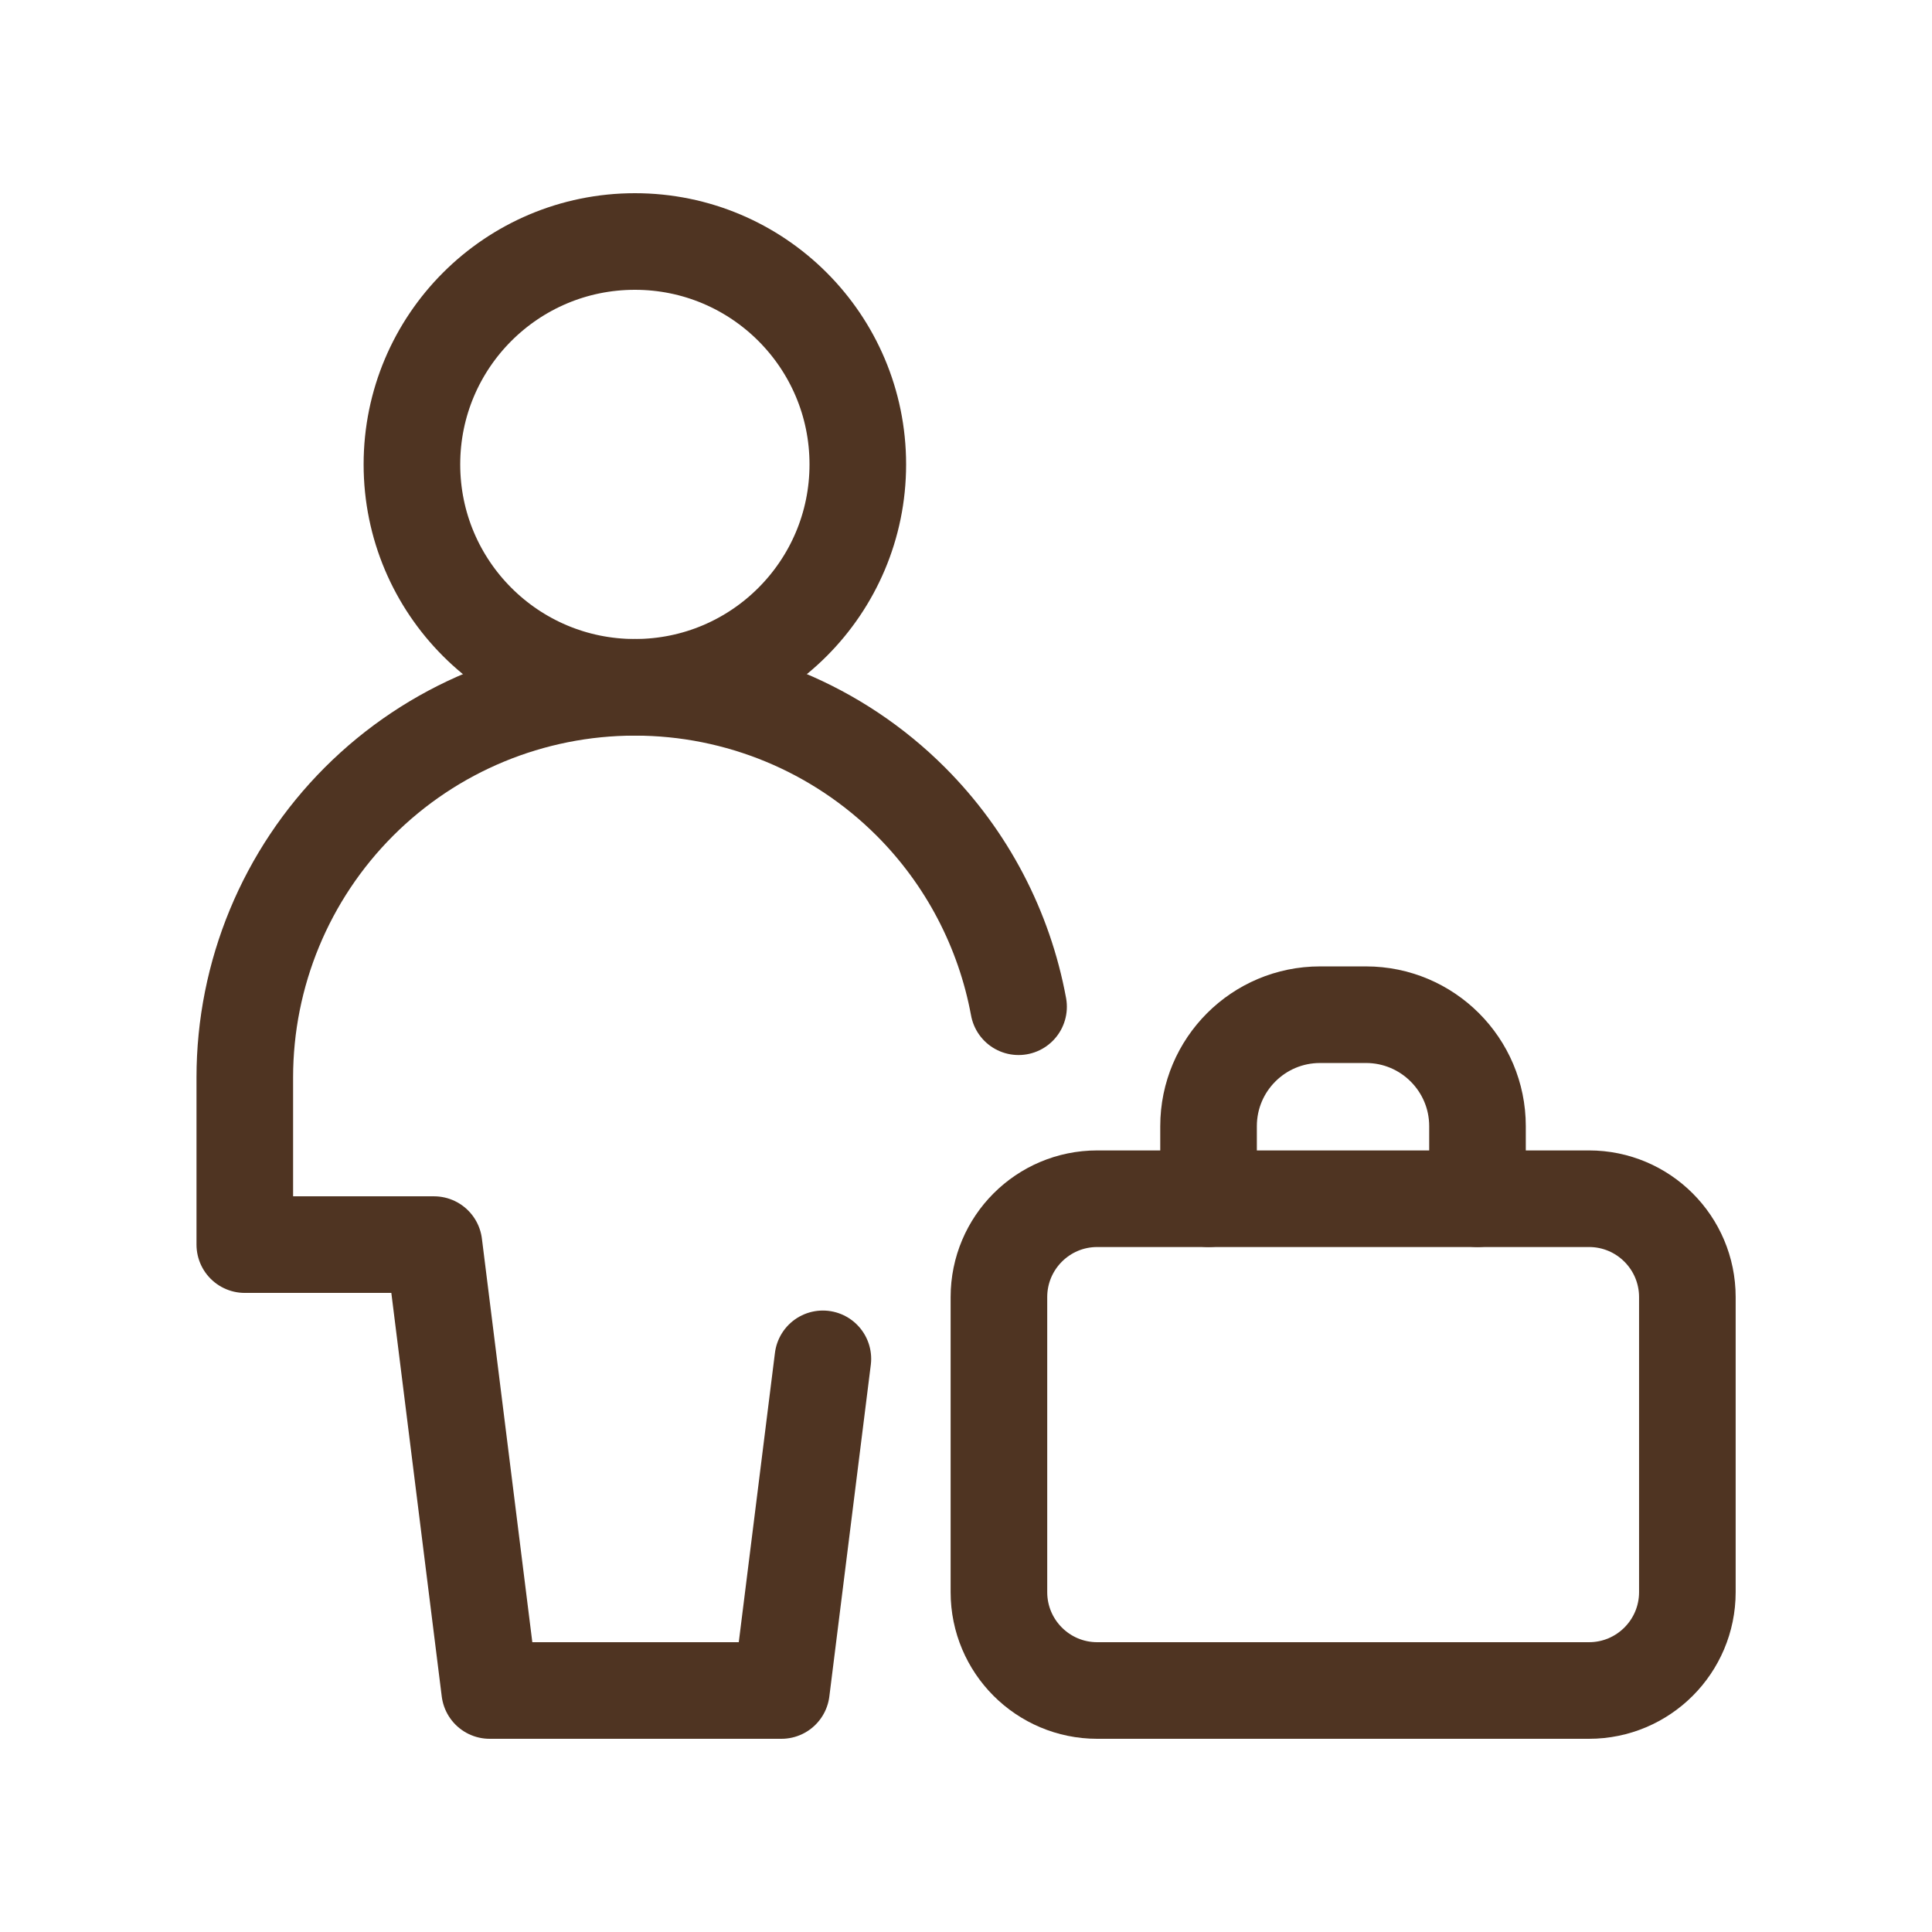<svg width="24" height="24" viewBox="0 0 24 24" fill="none" xmlns="http://www.w3.org/2000/svg">
<path d="M7.887 8.538C9.416 8.538 10.656 7.298 10.656 5.769C10.656 4.239 9.416 3 7.887 3C6.357 3 5.117 4.239 5.117 5.769C5.117 7.298 6.357 8.538 7.887 8.538Z" stroke="#4F3422" stroke-width="1.2" stroke-linecap="round" stroke-linejoin="round"/>
<path d="M10.222 16.88L9.707 21H6.083L5.391 15.461H3.041V13.384C3.041 12.099 3.551 10.866 4.46 9.957C5.369 9.048 6.601 8.538 7.887 8.538C9.172 8.538 10.405 9.048 11.314 9.957C12.013 10.656 12.476 11.547 12.653 12.506" stroke="#4F3422" stroke-width="1.2" stroke-linecap="round" stroke-linejoin="round"/>
<path d="M12.409 16.113C12.409 15.438 12.956 14.891 13.63 14.891H19.739C20.414 14.891 20.961 15.438 20.961 16.113V19.778C20.961 20.453 20.414 21 19.739 21H13.63C12.956 21 12.409 20.453 12.409 19.778V16.113Z" stroke="#4F3422" stroke-width="1.2" stroke-linecap="round" stroke-linejoin="round"/>
<path d="M15.013 14.891V13.99C15.013 13.225 15.633 12.605 16.398 12.605H16.969C17.733 12.605 18.354 13.225 18.354 13.99V14.891" stroke="#4F3422" stroke-width="1.2" stroke-linecap="round" stroke-linejoin="round"/>
</svg>
